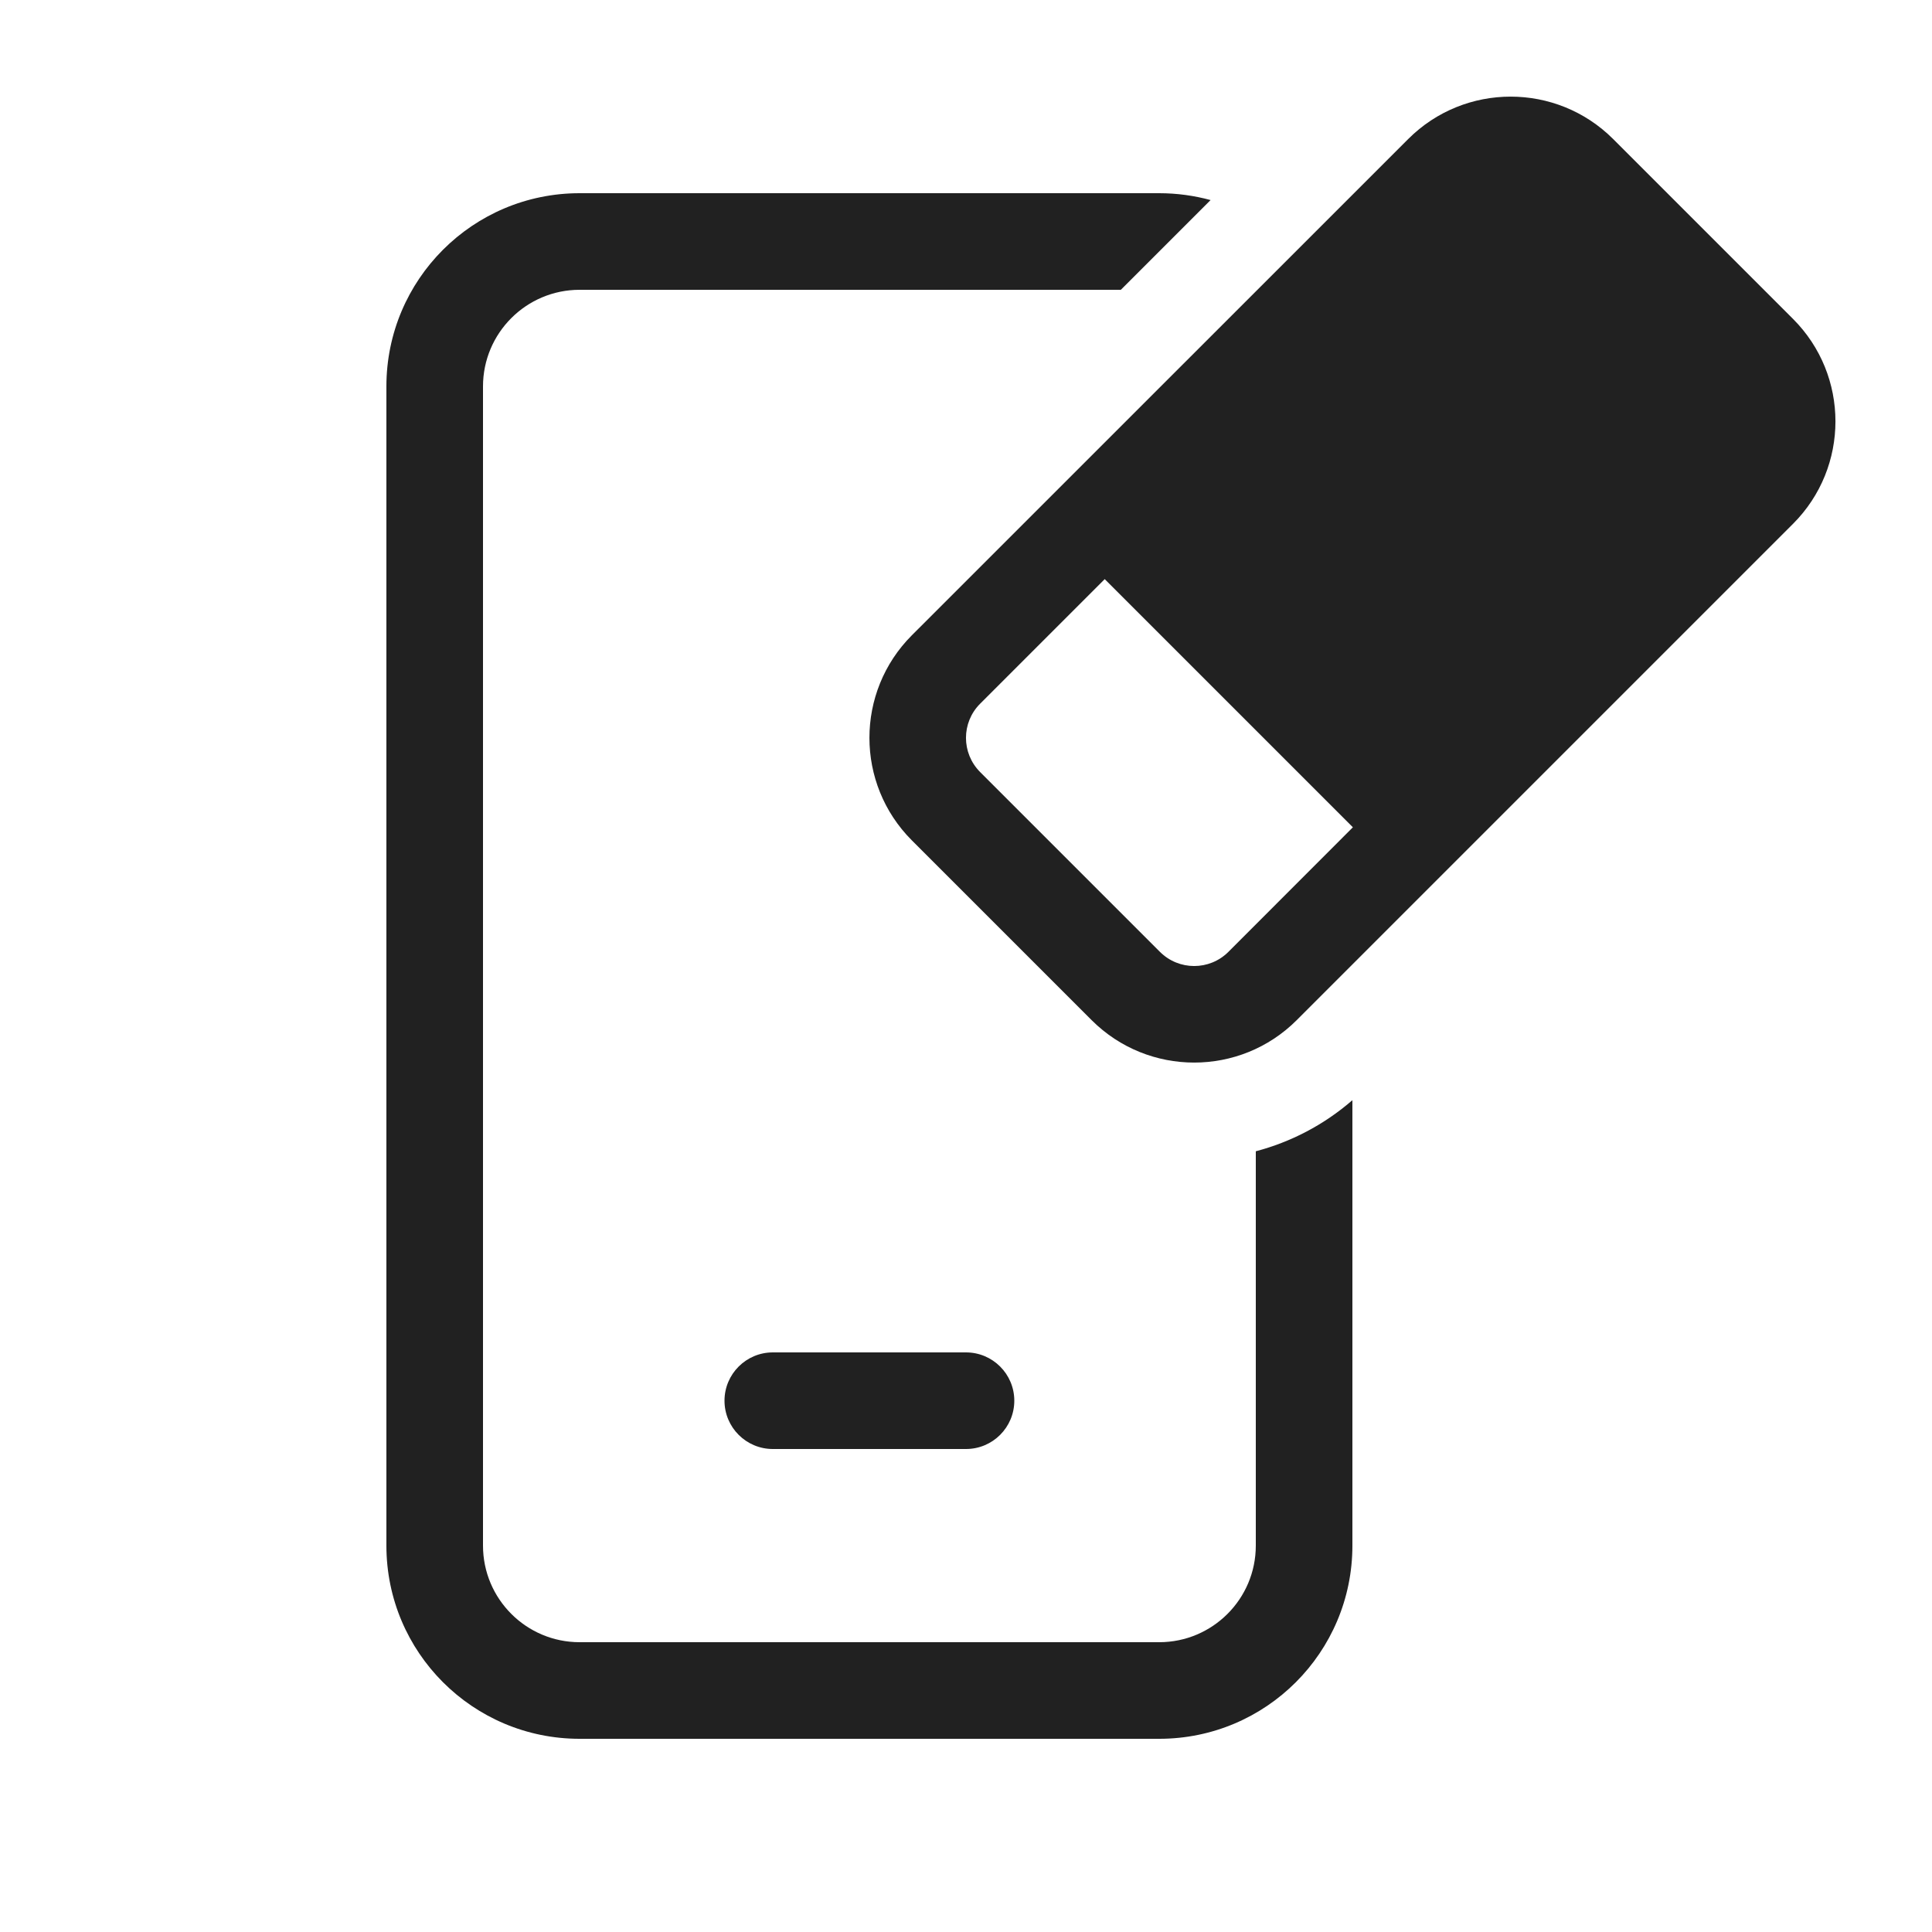 <svg width="20" height="20" viewBox="0 0 20 20" fill="none" xmlns="http://www.w3.org/2000/svg">
<path d="M14.578 1.439C15.163 0.854 16.113 0.854 16.699 1.439L18.561 3.301C19.147 3.887 19.147 4.837 18.561 5.423L13.423 10.561C12.837 11.146 11.887 11.146 11.301 10.561L9.439 8.699C8.854 8.113 8.854 7.163 9.439 6.577L14.578 1.439ZM10.146 7.285C9.951 7.48 9.951 7.796 10.146 7.992L12.008 9.854C12.204 10.049 12.52 10.049 12.716 9.854L14.005 8.564L11.436 5.995L10.146 7.285ZM12.532 2.071C12.362 2.025 12.184 2 12 2H6C4.895 2 4 2.895 4 4V16C4 17.105 4.895 18 6 18H12C13.105 18 14 17.105 14 16V11.389C13.703 11.647 13.36 11.823 13 11.918V16C13 16.552 12.552 17 12 17H6C5.448 17 5 16.552 5 16V4C5 3.448 5.448 3 6 3H11.603L12.532 2.071ZM7.5 14.5C7.5 14.224 7.724 14 8 14H10C10.276 14 10.5 14.224 10.5 14.5C10.5 14.776 10.276 15 10 15H8C7.724 15 7.5 14.776 7.5 14.5Z" fill="#212121"/>
</svg>
